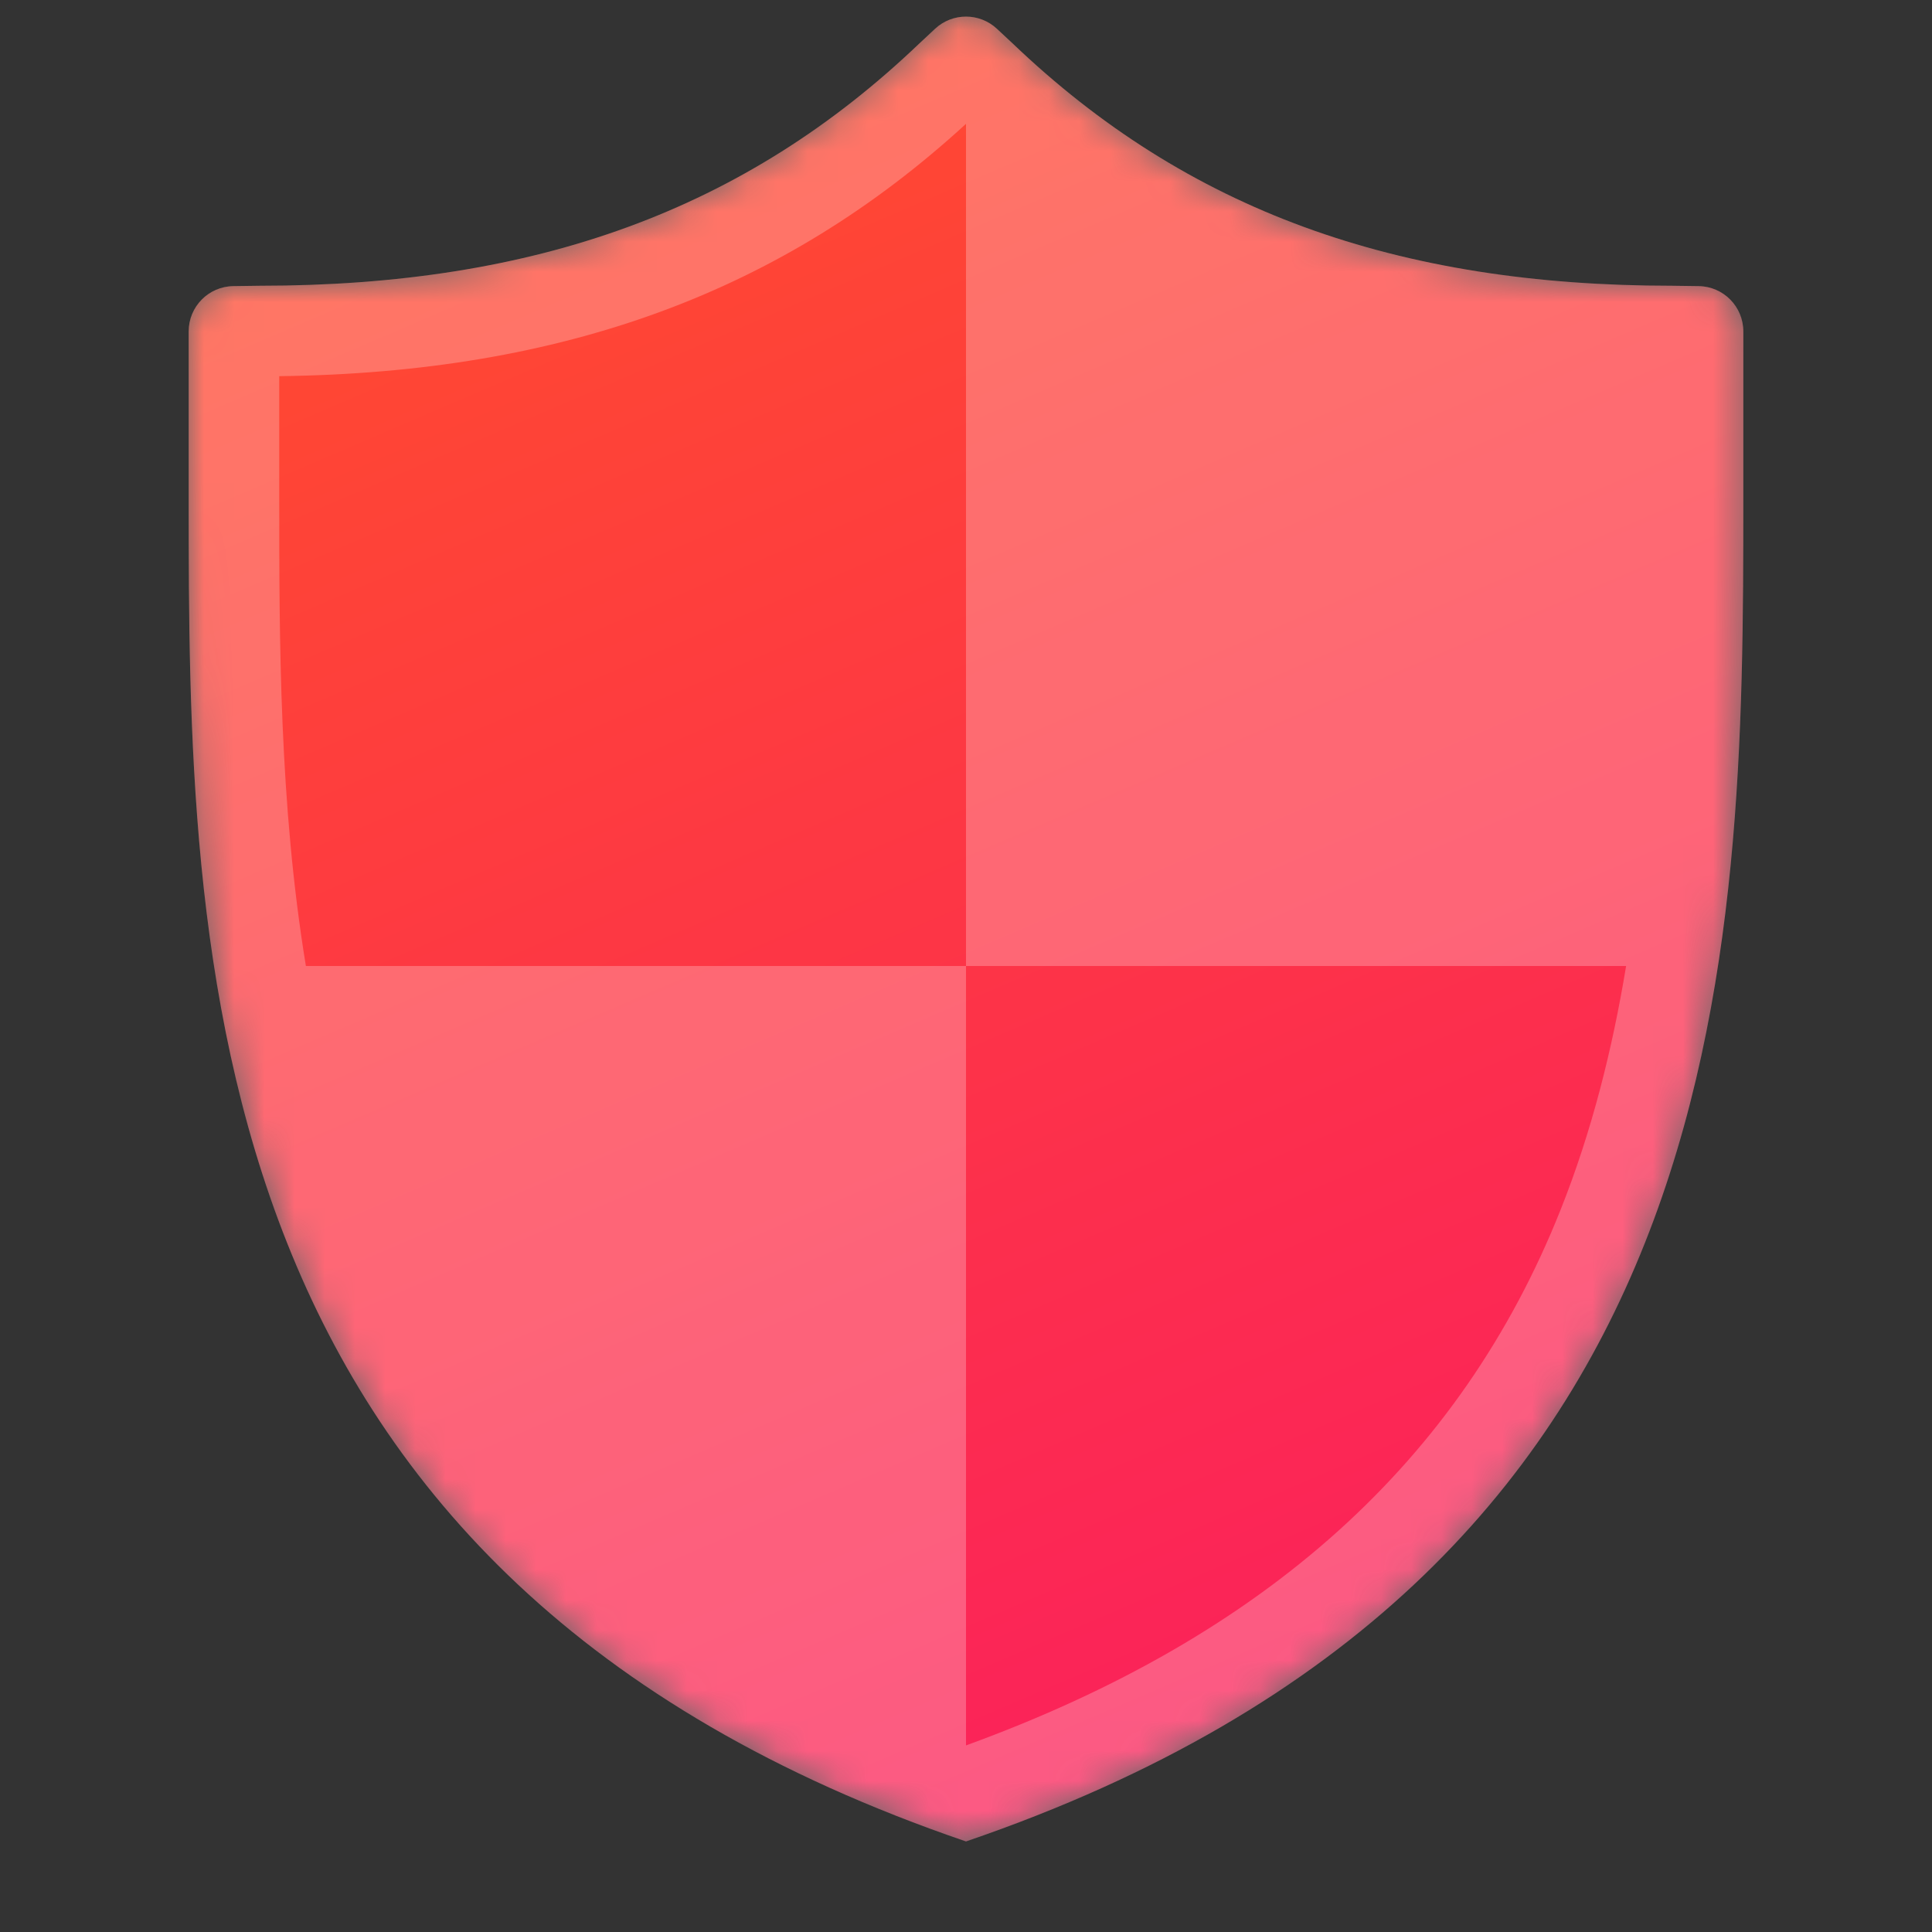 <?xml version="1.0" encoding="UTF-8"?>
<svg width="64px" height="64px" viewBox="0 0 64 64" version="1.1" xmlns="http://www.w3.org/2000/svg" xmlns:xlink="http://www.w3.org/1999/xlink">
    <rect x="0" y="0" width="64" height="64" fill="#333333" stroke="none"/>
    <!-- Generator: Sketch 52.2 (67145) - http://www.bohemiancoding.com/sketch -->
    <title>Firewall - Block</title>
    <desc>Created with Sketch.</desc>
    <defs>
        <path d="M24.727,0.452 L24.211,0.933 C18.43,6.461 11.498,8.966 2.349,8.966 L1.478,8.978 C0.658,8.99 0,9.658 0,10.478 L0,16 C0,31.25 0.124,51.743 25.75,60.5 C51.376,51.743 51.5,31.25 51.5,16 L51.5,10.478 C51.5,9.658 50.842,8.99 50.022,8.978 L49.151,8.966 C40.002,8.966 33.07,6.461 27.289,0.933 L26.772,0.452 C26.484,0.184 26.117,0.05 25.75,0.05 C25.383,0.05 25.015,0.184 24.727,0.452" id="path-1"></path>
        <linearGradient x1="67.106%" y1="96.997%" x2="32.894%" y2="3.003%" id="linearGradient-3">
            <stop stop-color="#FB215B" offset="0%"></stop>
            <stop stop-color="#FF4931" offset="100%"></stop>
        </linearGradient>
    </defs>
    <g id="Firewall---Block" stroke="none" stroke-width="1" fill="none" fill-rule="evenodd">
        <g id="Group-8">
            <polygon id="Fill-1" points="0 64 64 64 64 0 0 0"></polygon>
            <polygon id="Fill-2" points="3 61 61 61 61 3 3 3"></polygon>
            <g id="Group-5" transform="translate(6.25, 0.5)">
                <mask id="mask-2" fill="white">
                    <use xlink:href="#path-1"></use>
                </mask>
                <g id="Clip-4"></g>
                <path d="M24.727,0.452 L24.211,0.933 C18.43,6.461 11.498,8.966 2.349,8.966 L1.478,8.978 C0.658,8.99 0,9.658 0,10.478 L0,16 C0,31.25 0.124,51.743 25.75,60.5 C51.376,51.743 51.5,31.25 51.5,16 L51.5,10.478 C51.5,9.658 50.842,8.99 50.022,8.978 L49.151,8.966 C40.002,8.966 33.07,6.461 27.289,0.933 L26.772,0.452 C26.484,0.184 26.117,0.05 25.75,0.05 C25.383,0.05 25.015,0.184 24.727,0.452" id="Fill-3" fill="url(#linearGradient-3)" mask="url(#mask-2)"></path>
            </g>
            <path d="M32,57.819 L32,32 L10.133,32 C9.251,26.632 9.25,21.187 9.25,16.5 L9.25,12.461 C18.657,12.345 25.921,9.677 32,4.102 L32,32 L53.867,32 C53.414,34.749 52.731,37.479 51.697,40.075 C48.386,48.393 41.937,54.205 32,57.819 M56.272,9.478 L55.401,9.466 C46.252,9.466 39.32,6.961 33.539,1.434 L33.023,0.952 C32.446,0.416 31.553,0.416 30.977,0.952 L30.461,1.434 C24.68,6.961 17.748,9.466 8.599,9.466 L7.728,9.478 C6.908,9.49 6.25,10.158 6.25,10.978 L6.25,16.5 C6.25,31.75 6.374,52.243 32,61 C57.626,52.243 57.75,31.75 57.75,16.5 L57.75,10.978 C57.75,10.158 57.092,9.49 56.272,9.478" id="Fill-6" fill="#FFFFFF" opacity="0.25"></path>
        </g>
    </g>
</svg>